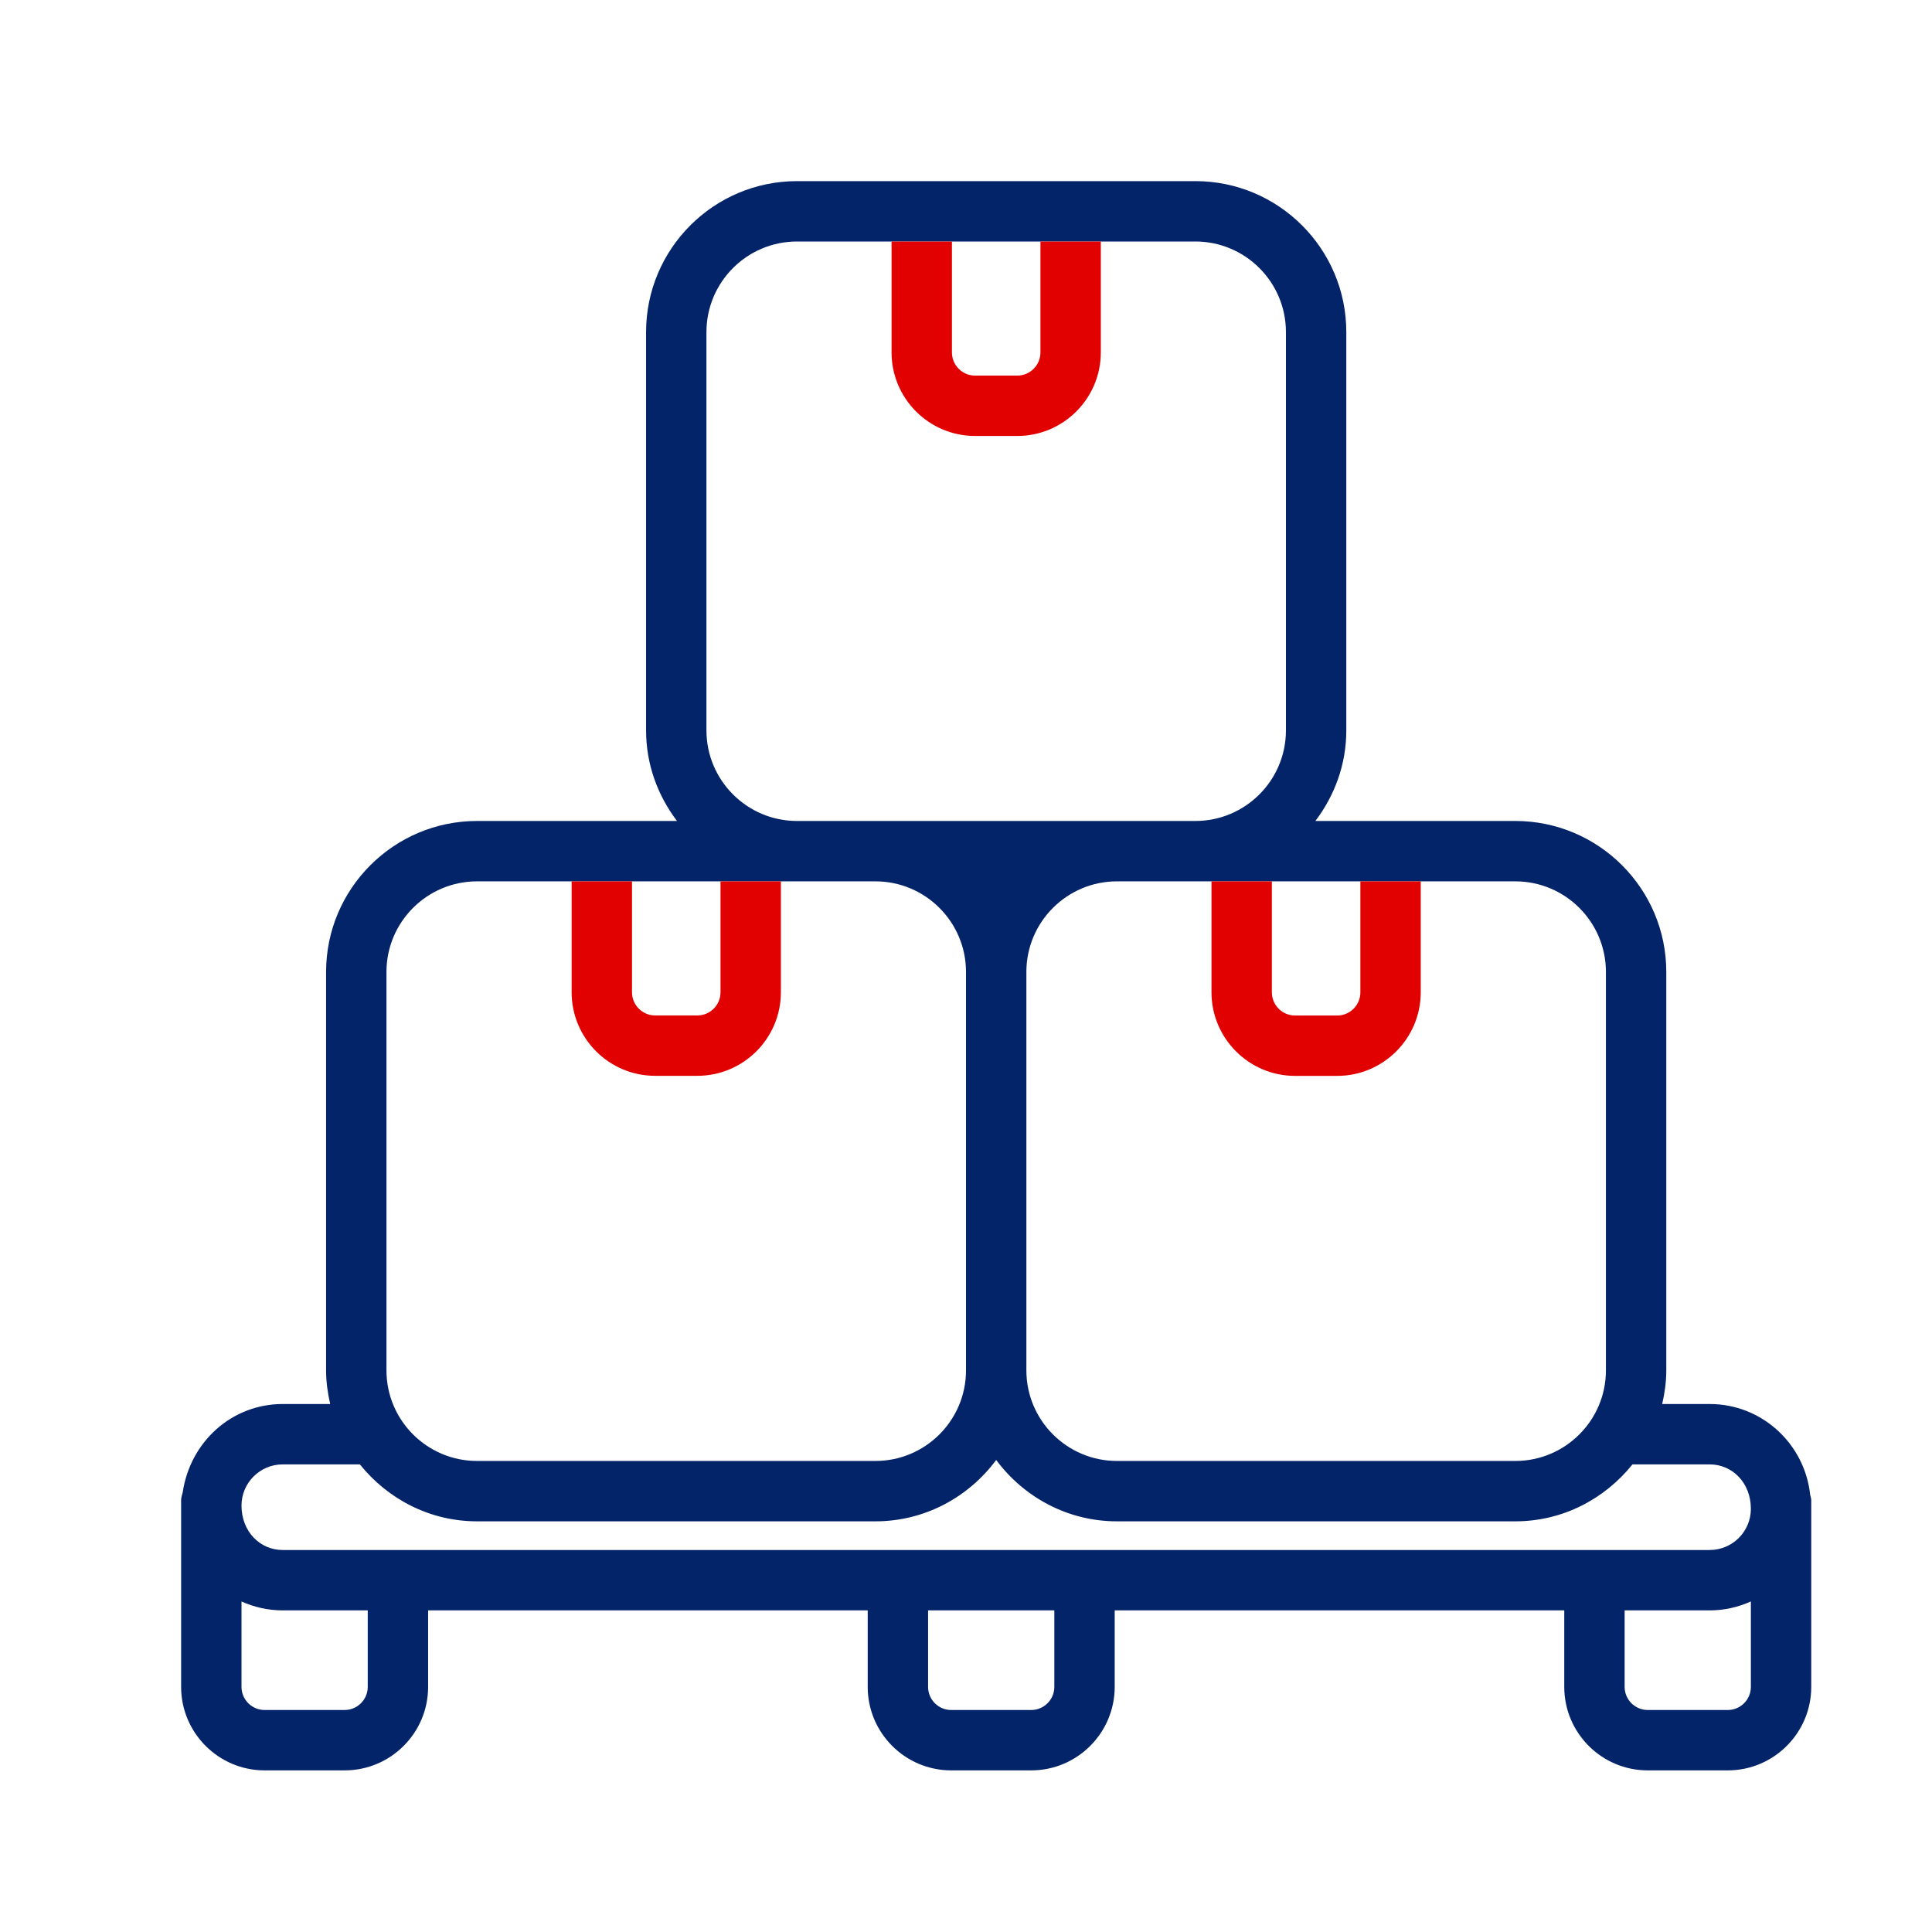 <?xml version="1.0" encoding="UTF-8"?>
<svg width="32px" height="32px" viewBox="0 0 32 32" version="1.1" xmlns="http://www.w3.org/2000/svg" xmlns:xlink="http://www.w3.org/1999/xlink">
    <title>Components / 02 Icon / 32 / Commodity</title>
    <g id="Components-/-02-Icon-/-32-/-Commodity" stroke="none" stroke-width="1" fill="none" fill-rule="evenodd">
        <path d="M29,27.94 C29,28.151 28.828,28.323 28.617,28.323 L27.292,28.323 C27.081,28.323 26.909,28.151 26.909,27.94 L26.909,26.673 L28.318,26.673 C28.561,26.673 28.791,26.619 29,26.525 L29,27.94 Z M17.963,25.673 L14.872,25.673 L6.591,25.673 L4.682,25.673 C4.306,25.673 4,25.367 4,24.937 C4,24.561 4.306,24.255 4.682,24.255 L5.961,24.255 C6.42,24.826 7.115,25.198 7.901,25.198 L14.5,25.198 C15.321,25.198 16.044,24.795 16.5,24.182 C16.956,24.795 17.679,25.198 18.5,25.198 L25.099,25.198 C25.885,25.198 26.58,24.826 27.039,24.255 L28.318,24.255 C28.694,24.255 29,24.561 29,24.991 C29,25.367 28.694,25.673 28.318,25.673 L26.409,25.673 L17.963,25.673 Z M17.463,27.94 C17.463,28.151 17.291,28.323 17.08,28.323 L15.755,28.323 C15.543,28.323 15.372,28.151 15.372,27.94 L15.372,26.673 L17.463,26.673 L17.463,27.94 Z M6.091,27.94 C6.091,28.151 5.919,28.323 5.708,28.323 L4.383,28.323 C4.172,28.323 4,28.151 4,27.94 L4,26.526 C4.209,26.619 4.439,26.673 4.682,26.673 L6.091,26.673 L6.091,27.94 Z M6.401,16.098 C6.401,15.271 7.074,14.598 7.901,14.598 L9.468,14.598 L10.468,14.598 L11.934,14.598 L12.934,14.598 L13.201,14.598 L14.5,14.598 C15.327,14.598 16,15.271 16,16.098 L16,22.698 C16,23.525 15.327,24.198 14.5,24.198 L7.901,24.198 C7.074,24.198 6.401,23.525 6.401,22.698 L6.401,16.098 Z M11.701,12.098 L11.701,5.5 C11.701,4.672 12.374,4 13.201,4 L14.767,4 L15.767,4 L17.233,4 L18.233,4 L19.799,4 C20.626,4 21.299,4.672 21.299,5.5 L21.299,12.098 C21.299,12.925 20.626,13.598 19.799,13.598 L18.5,13.598 L14.5,13.598 L13.201,13.598 C12.374,13.598 11.701,12.925 11.701,12.098 L11.701,12.098 Z M22.532,14.598 L23.532,14.598 L25.099,14.598 C25.926,14.598 26.599,15.271 26.599,16.098 L26.599,22.698 C26.599,23.525 25.926,24.198 25.099,24.198 L18.5,24.198 C17.673,24.198 17,23.525 17,22.698 L17,16.098 C17,15.271 17.673,14.598 18.5,14.598 L19.799,14.598 L20.066,14.598 L21.066,14.598 L22.532,14.598 Z M28.318,23.255 L27.531,23.255 C27.572,23.076 27.599,22.89 27.599,22.698 L27.599,16.098 C27.599,14.719 26.477,13.598 25.099,13.598 L21.787,13.598 C22.104,13.179 22.299,12.664 22.299,12.098 L22.299,5.5 C22.299,4.121 21.178,3 19.799,3 L13.201,3 C11.822,3 10.701,4.121 10.701,5.5 L10.701,12.098 C10.701,12.664 10.896,13.179 11.213,13.598 L7.901,13.598 C6.523,13.598 5.401,14.719 5.401,16.098 L5.401,22.698 C5.401,22.89 5.428,23.076 5.469,23.255 L4.682,23.255 C3.843,23.255 3.152,23.875 3.026,24.718 C3.015,24.76 3,24.802 3,24.848 L3,24.991 L3,27.94 C3,28.703 3.621,29.323 4.383,29.323 L5.708,29.323 C6.471,29.323 7.091,28.703 7.091,27.94 L7.091,26.673 L14.372,26.673 L14.372,27.94 C14.372,28.703 14.992,29.323 15.755,29.323 L17.08,29.323 C17.842,29.323 18.463,28.703 18.463,27.94 L18.463,26.673 L25.909,26.673 L25.909,27.94 C25.909,28.703 26.529,29.323 27.292,29.323 L28.617,29.323 C29.379,29.323 30,28.703 30,27.94 L30,24.937 L30,24.848 C30,24.816 29.988,24.789 29.982,24.758 C29.892,23.916 29.185,23.255 28.318,23.255 Z" id="Fill-1" fill="#04246A"></path>
        <path d="M20.066,16.436 C20.066,17.198 20.687,17.82 21.449,17.82 L22.149,17.82 C22.911,17.82 23.532,17.198 23.532,16.436 L23.532,14.598 L22.532,14.598 L22.532,16.436 C22.532,16.648 22.36,16.82 22.149,16.82 L21.449,16.82 C21.238,16.82 21.066,16.648 21.066,16.436 L21.066,14.598 L20.066,14.598 L20.066,16.436 Z M16.15,7.221 L16.849,7.221 C17.612,7.221 18.233,6.6 18.233,5.837 L18.233,4 L17.233,4 L17.233,5.837 C17.233,6.049 17.061,6.221 16.849,6.221 L16.15,6.221 C15.939,6.221 15.767,6.049 15.767,5.837 L15.767,4 L14.767,4 L14.767,5.837 C14.767,6.6 15.387,7.221 16.15,7.221 M10.851,17.819 L11.55,17.819 C12.313,17.819 12.934,17.198 12.934,16.435 L12.934,14.598 L11.934,14.598 L11.934,16.435 C11.934,16.647 11.762,16.819 11.55,16.819 L10.851,16.819 C10.64,16.819 10.468,16.647 10.468,16.435 L10.468,14.598 L9.468,14.598 L9.468,16.435 C9.468,17.198 10.088,17.819 10.851,17.819" id="Fill-7" fill="#E20101"></path>
    </g>
</svg>